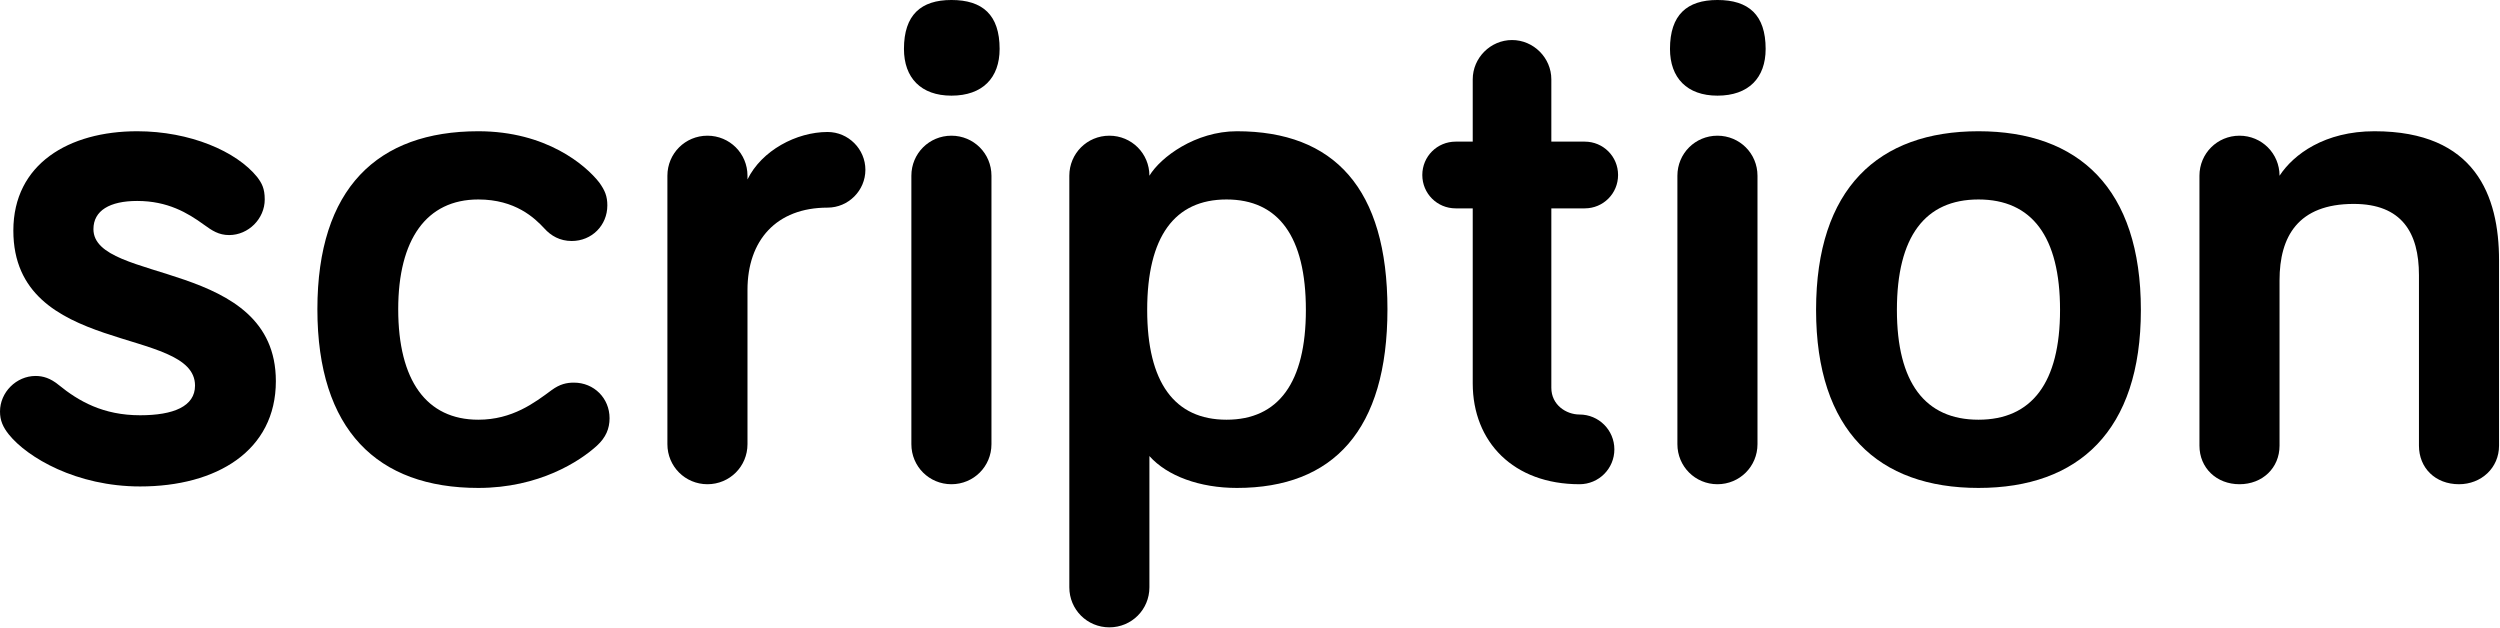 <?xml version="1.0" encoding="UTF-8" standalone="no"?>
<!DOCTYPE svg PUBLIC "-//W3C//DTD SVG 1.1//EN" "http://www.w3.org/Graphics/SVG/1.1/DTD/svg11.dtd">
<svg width="100%" height="100%" viewBox="0 0 745 187" version="1.1" xmlns="http://www.w3.org/2000/svg" xmlns:xlink="http://www.w3.org/1999/xlink" xml:space="preserve" xmlns:serif="http://www.serif.com/" style="fill-rule:evenodd;clip-rule:evenodd;stroke-linejoin:round;stroke-miterlimit:2;">
    <g transform="matrix(1,0,0,1,-474.646,-449.728)">
        <g transform="matrix(1,0,0,1,38.483,-1819.01)">
            <g transform="matrix(220.984,0,0,220.984,430.417,2411.27)">
                <path d="M0.211,-0.374C0.252,-0.374 0.279,-0.358 0.301,-0.342C0.312,-0.334 0.321,-0.328 0.335,-0.328C0.361,-0.328 0.383,-0.35 0.383,-0.376C0.383,-0.391 0.379,-0.398 0.373,-0.406C0.345,-0.441 0.282,-0.468 0.211,-0.468C0.119,-0.468 0.044,-0.424 0.044,-0.334C0.044,-0.164 0.289,-0.206 0.289,-0.125C0.289,-0.097 0.26,-0.085 0.215,-0.085C0.165,-0.085 0.132,-0.104 0.105,-0.126C0.094,-0.135 0.084,-0.138 0.074,-0.138C0.048,-0.138 0.026,-0.116 0.026,-0.09C0.026,-0.078 0.03,-0.069 0.038,-0.059C0.063,-0.028 0.129,0.011 0.215,0.011C0.318,0.011 0.398,-0.037 0.398,-0.131C0.398,-0.296 0.152,-0.262 0.152,-0.336C0.152,-0.361 0.174,-0.374 0.211,-0.374Z" style="fill-rule:nonzero;"/>
            </g>
            <g transform="matrix(220.984,0,0,220.984,524.336,2411.27)">
                <path d="M0.029,-0.228C0.029,-0.065 0.11,0.013 0.246,0.013C0.328,0.013 0.383,-0.023 0.406,-0.044C0.418,-0.055 0.423,-0.067 0.423,-0.081C0.423,-0.108 0.402,-0.129 0.375,-0.129C0.365,-0.129 0.356,-0.127 0.345,-0.119C0.322,-0.102 0.292,-0.079 0.246,-0.079C0.176,-0.079 0.138,-0.132 0.138,-0.228C0.138,-0.322 0.176,-0.376 0.246,-0.376C0.296,-0.376 0.322,-0.351 0.335,-0.337C0.344,-0.327 0.356,-0.32 0.372,-0.32C0.399,-0.32 0.42,-0.341 0.42,-0.368C0.42,-0.38 0.417,-0.388 0.409,-0.399C0.391,-0.422 0.338,-0.468 0.246,-0.468C0.11,-0.468 0.029,-0.391 0.029,-0.228Z" style="fill-rule:nonzero;"/>
            </g>
            <g transform="matrix(220.984,0,0,220.984,623.999,2411.27)">
                <path d="M0.158,-0.408C0.158,-0.438 0.134,-0.462 0.104,-0.462C0.074,-0.462 0.05,-0.438 0.05,-0.408L0.05,-0.046C0.05,-0.016 0.074,0.008 0.104,0.008C0.134,0.008 0.158,-0.016 0.158,-0.046L0.158,-0.254C0.158,-0.321 0.197,-0.365 0.266,-0.365C0.294,-0.365 0.317,-0.388 0.317,-0.416C0.317,-0.444 0.294,-0.467 0.266,-0.467C0.224,-0.467 0.177,-0.442 0.158,-0.403L0.158,-0.408Z" style="fill-rule:nonzero;"/>
            </g>
            <g transform="matrix(220.984,0,0,220.984,695.598,2411.27)">
                <path d="M0.163,-0.408C0.163,-0.438 0.139,-0.462 0.109,-0.462C0.079,-0.462 0.055,-0.438 0.055,-0.408L0.055,-0.046C0.055,-0.016 0.079,0.008 0.109,0.008C0.139,0.008 0.163,-0.016 0.163,-0.046L0.163,-0.408ZM0.109,-0.516C0.151,-0.516 0.174,-0.54 0.174,-0.579C0.174,-0.625 0.151,-0.645 0.109,-0.645C0.068,-0.645 0.045,-0.625 0.045,-0.579C0.045,-0.54 0.068,-0.516 0.109,-0.516Z" style="fill-rule:nonzero;"/>
            </g>
            <g transform="matrix(220.984,0,0,220.984,742.667,2411.27)">
                <path d="M0.163,-0.408C0.163,-0.438 0.139,-0.462 0.109,-0.462C0.079,-0.462 0.055,-0.438 0.055,-0.408L0.055,0.147C0.055,0.177 0.079,0.201 0.109,0.201C0.139,0.201 0.163,0.177 0.163,0.147L0.163,-0.03C0.187,-0.003 0.231,0.013 0.281,0.013C0.411,0.013 0.484,-0.065 0.484,-0.228C0.484,-0.391 0.412,-0.468 0.281,-0.468C0.225,-0.468 0.178,-0.433 0.163,-0.408ZM0.374,-0.227C0.374,-0.129 0.337,-0.079 0.267,-0.079C0.197,-0.079 0.16,-0.129 0.16,-0.227C0.16,-0.326 0.197,-0.376 0.267,-0.376C0.337,-0.376 0.374,-0.326 0.374,-0.227Z" style="fill-rule:nonzero;"/>
            </g>
            <g transform="matrix(220.984,0,0,220.984,856.253,2411.27)">
                <path d="M0.085,-0.454L0.062,-0.454C0.037,-0.454 0.017,-0.434 0.017,-0.409C0.017,-0.384 0.037,-0.364 0.062,-0.364L0.085,-0.364L0.085,-0.128C0.085,-0.049 0.14,0.008 0.229,0.008C0.255,0.008 0.276,-0.013 0.276,-0.039C0.276,-0.065 0.255,-0.086 0.229,-0.086C0.211,-0.086 0.191,-0.099 0.191,-0.122L0.191,-0.364L0.236,-0.364C0.261,-0.364 0.281,-0.384 0.281,-0.409C0.281,-0.434 0.261,-0.454 0.236,-0.454L0.191,-0.454L0.191,-0.538C0.191,-0.567 0.167,-0.591 0.138,-0.591C0.109,-0.591 0.085,-0.567 0.085,-0.538L0.085,-0.454Z" style="fill-rule:nonzero;"/>
            </g>
            <g transform="matrix(220.984,0,0,220.984,923.874,2411.27)">
                <path d="M0.163,-0.408C0.163,-0.438 0.139,-0.462 0.109,-0.462C0.079,-0.462 0.055,-0.438 0.055,-0.408L0.055,-0.046C0.055,-0.016 0.079,0.008 0.109,0.008C0.139,0.008 0.163,-0.016 0.163,-0.046L0.163,-0.408ZM0.109,-0.516C0.151,-0.516 0.174,-0.54 0.174,-0.579C0.174,-0.625 0.151,-0.645 0.109,-0.645C0.068,-0.645 0.045,-0.625 0.045,-0.579C0.045,-0.54 0.068,-0.516 0.109,-0.516Z" style="fill-rule:nonzero;"/>
            </g>
            <g transform="matrix(220.984,0,0,220.984,970.944,2411.27)">
                <path d="M0.467,-0.227C0.467,-0.391 0.383,-0.468 0.248,-0.468C0.113,-0.468 0.029,-0.391 0.029,-0.227C0.029,-0.064 0.113,0.013 0.248,0.013C0.383,0.013 0.467,-0.064 0.467,-0.227ZM0.358,-0.227C0.358,-0.129 0.32,-0.079 0.248,-0.079C0.176,-0.079 0.138,-0.129 0.138,-0.227C0.138,-0.326 0.176,-0.376 0.248,-0.376C0.32,-0.376 0.358,-0.326 0.358,-0.227Z" style="fill-rule:nonzero;"/>
            </g>
            <g transform="matrix(220.984,0,0,220.984,1080.55,2411.27)">
                <path d="M0.286,-0.468C0.219,-0.468 0.177,-0.437 0.158,-0.408C0.158,-0.438 0.134,-0.462 0.104,-0.462C0.074,-0.462 0.05,-0.438 0.05,-0.408L0.05,-0.044C0.05,-0.014 0.073,0.008 0.104,0.008C0.135,0.008 0.158,-0.014 0.158,-0.044L0.158,-0.267C0.158,-0.326 0.183,-0.37 0.258,-0.37C0.323,-0.37 0.346,-0.331 0.346,-0.274L0.346,-0.044C0.346,-0.014 0.368,0.008 0.4,0.008C0.43,0.008 0.454,-0.014 0.454,-0.044L0.454,-0.294C0.454,-0.381 0.422,-0.468 0.286,-0.468Z" style="fill-rule:nonzero;"/>
            </g>
        </g>
    </g>
</svg>
